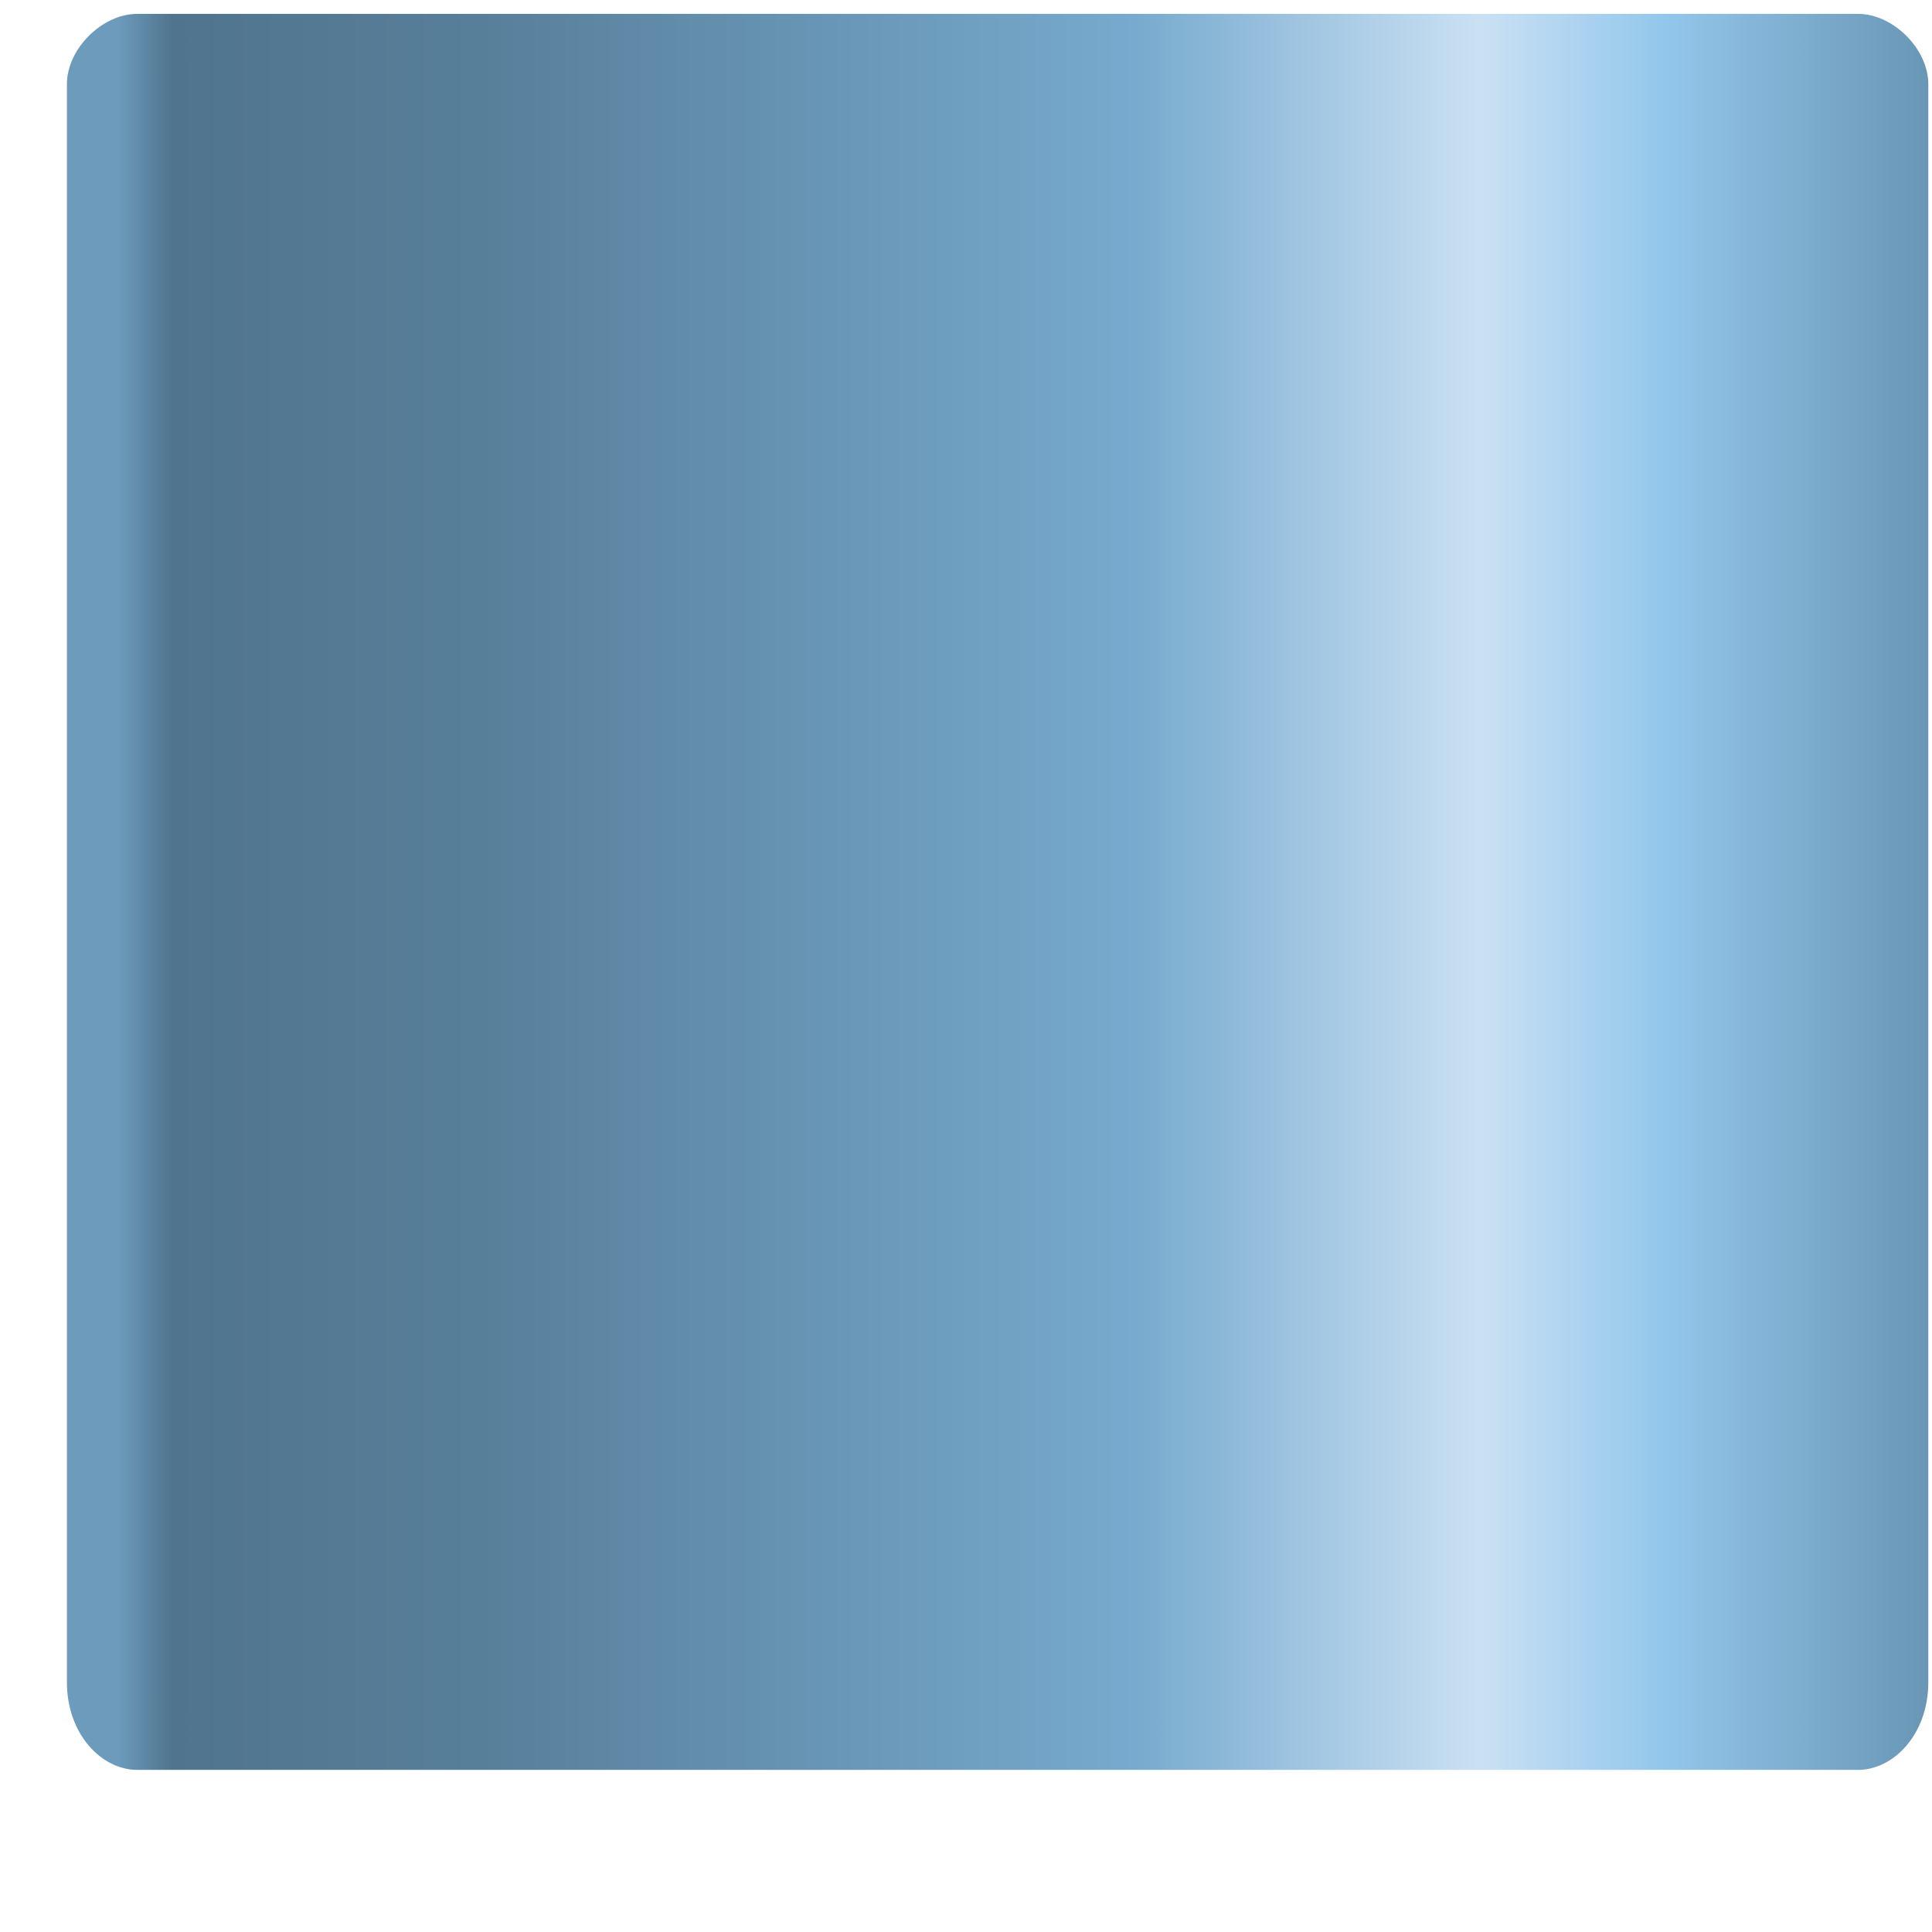 ﻿<?xml version="1.0" encoding="utf-8"?>
<svg version="1.1" xmlns:xlink="http://www.w3.org/1999/xlink" width="11px" height="11px" xmlns="http://www.w3.org/2000/svg">
  <defs>
    <linearGradient gradientUnits="userSpaceOnUse" x1="11" y1="11" x2="0.679" y2="11" id="LinearGradient3371">
      <stop id="Stop3372" stop-color="#6895b4" offset="0" />
      <stop id="Stop3373" stop-color="#94c7ec" offset="0.15" />
      <stop id="Stop3374" stop-color="#cae1f4" offset="0.25" />
      <stop id="Stop3375" stop-color="#77aace" offset="0.44" />
      <stop id="Stop3376" stop-color="#6997b7" offset="0.6" />
      <stop id="Stop3377" stop-color="#587f9a" offset="0.8" />
      <stop id="Stop3378" stop-color="#50748d" offset="0.97" />
      <stop id="Stop3379" stop-color="#6c9bbb" offset="1" />
    </linearGradient>
  </defs>
  <g transform="matrix(1 0 0 1 -498 -551 )">
    <path d="M 0.381 0.479  C 0.381 0.279  0.581 0.079  0.781 0.079  L 10.579 0.079  C 10.779 0.079  10.979 0.279  10.979 0.479  L 10.979 9.577  C 10.979 9.877  10.779 10.077  10.579 10.077  L 0.781 10.077  C 0.581 10.077  0.381 9.877  0.381 9.577  L 0.381 0.479  Z " fill-rule="nonzero" fill="url(#LinearGradient3371)" stroke="none" transform="matrix(1 0 0 1 498 551 )" />
  </g>
</svg>